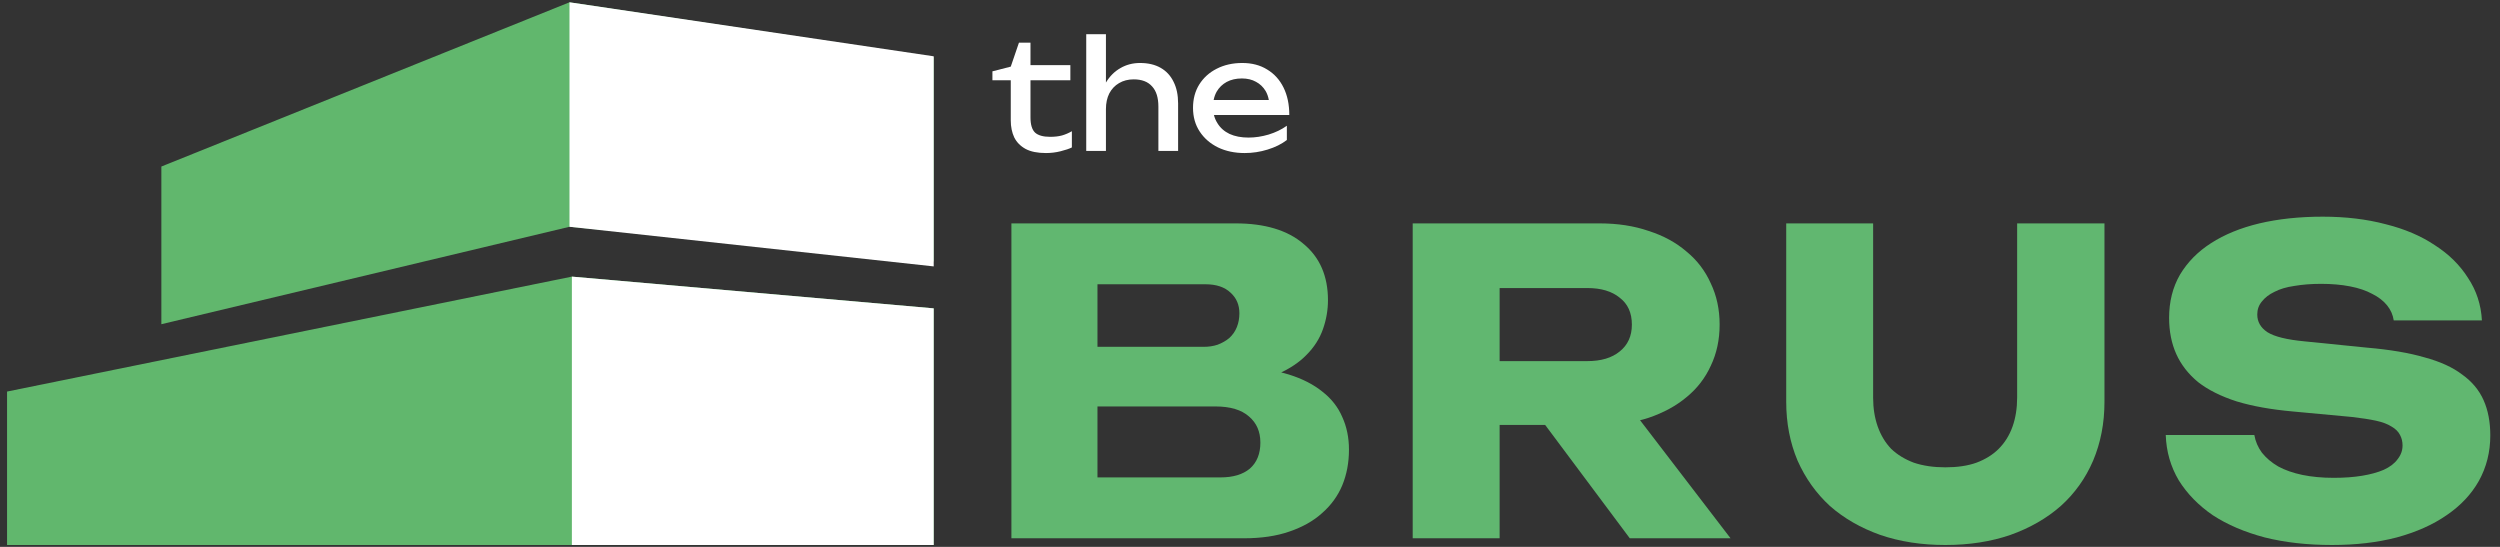 <svg width="160" height="35" viewBox="0 0 160 35" fill="none" xmlns="http://www.w3.org/2000/svg">
<rect x="0" y="0" width="160" height="35" fill="#333333" stroke="none"/>
<path d="M36.447 0.147L10.327 10.658V20.749L36.447 14.514L59.757 16.736V3.658L36.447 0.147Z" fill="#61B76D"/>
<path d="M36.447 0.147L59.757 3.603V17.05L36.447 14.514V0.147Z" fill="white"/>
<path d="M59.757 19.735V34.88L0.451 34.88V25.06L36.602 17.703L59.757 19.735Z" fill="#61B76D"/>
<path d="M59.757 34.88V19.735L36.6 17.704V34.88H59.757Z" fill="white"/>
<path d="M79.662 9.795C79.021 9.795 78.452 9.675 77.954 9.436C77.456 9.19 77.065 8.851 76.78 8.417C76.495 7.984 76.353 7.479 76.353 6.903C76.353 6.334 76.486 5.836 76.751 5.409C77.022 4.976 77.394 4.639 77.867 4.4C78.345 4.154 78.892 4.031 79.507 4.031C80.121 4.031 80.652 4.17 81.098 4.448C81.551 4.72 81.9 5.105 82.146 5.603C82.392 6.101 82.515 6.687 82.515 7.359H77.692C77.737 7.547 77.812 7.722 77.915 7.883C78.096 8.181 78.355 8.411 78.692 8.572C79.034 8.728 79.439 8.805 79.904 8.805C80.325 8.805 80.755 8.741 81.195 8.611C81.635 8.475 82.023 8.288 82.359 8.048V8.961C82.023 9.219 81.612 9.423 81.127 9.572C80.648 9.721 80.16 9.795 79.662 9.795ZM81.205 6.399C81.166 6.185 81.098 5.995 81.001 5.826C80.846 5.568 80.639 5.37 80.38 5.234C80.128 5.092 79.827 5.021 79.478 5.021C79.109 5.021 78.785 5.095 78.507 5.244C78.235 5.393 78.022 5.6 77.867 5.865C77.776 6.027 77.712 6.205 77.673 6.399H81.205Z" fill="white"/>
<path d="M69.519 2.188H70.78V5.283C71.019 4.882 71.327 4.575 71.702 4.361C72.077 4.141 72.498 4.031 72.963 4.031C73.481 4.031 73.921 4.135 74.283 4.342C74.645 4.549 74.92 4.846 75.108 5.234C75.302 5.616 75.399 6.079 75.399 6.622V9.659H74.137V6.826C74.137 6.25 74.002 5.817 73.73 5.526C73.465 5.228 73.073 5.079 72.556 5.079C72.2 5.079 71.886 5.16 71.615 5.322C71.349 5.477 71.142 5.697 70.993 5.982C70.851 6.266 70.78 6.599 70.78 6.981V9.659H69.519V2.188Z" fill="white"/>
<path d="M63.515 5.137V4.565L64.689 4.264L65.213 2.731H65.951V4.167H68.503V5.137H65.951V7.515C65.951 7.974 66.048 8.297 66.242 8.485C66.442 8.666 66.766 8.757 67.212 8.757C67.497 8.757 67.749 8.728 67.969 8.669C68.189 8.605 68.399 8.514 68.6 8.398V9.436C68.432 9.52 68.192 9.601 67.882 9.679C67.578 9.756 67.264 9.795 66.941 9.795C66.404 9.795 65.97 9.708 65.64 9.533C65.31 9.352 65.068 9.106 64.912 8.796C64.764 8.479 64.689 8.116 64.689 7.709V5.137H63.515Z" fill="white"/>
<path d="M138.608 27.84H144.277C144.349 28.252 144.51 28.628 144.761 28.969C145.03 29.309 145.379 29.605 145.809 29.855C146.239 30.088 146.75 30.267 147.341 30.393C147.95 30.518 148.622 30.581 149.356 30.581C150.037 30.581 150.646 30.536 151.183 30.447C151.721 30.357 152.177 30.232 152.554 30.07C152.948 29.891 153.243 29.667 153.44 29.398C153.655 29.13 153.763 28.834 153.763 28.512C153.763 28.261 153.709 28.037 153.602 27.84C153.494 27.625 153.315 27.446 153.064 27.303C152.813 27.141 152.482 27.016 152.07 26.926C151.658 26.837 151.138 26.756 150.511 26.685L146.75 26.335C145.352 26.21 144.152 25.995 143.149 25.69C142.146 25.368 141.322 24.956 140.677 24.454C140.05 23.935 139.584 23.335 139.279 22.654C138.975 21.973 138.823 21.203 138.823 20.343C138.823 19.304 139.055 18.381 139.521 17.575C140.005 16.769 140.668 16.097 141.51 15.56C142.37 15.005 143.4 14.584 144.6 14.297C145.818 14.01 147.17 13.867 148.657 13.867C150.126 13.867 151.47 14.028 152.688 14.351C153.906 14.655 154.954 15.103 155.832 15.694C156.728 16.267 157.435 16.966 157.955 17.79C158.492 18.596 158.788 19.501 158.842 20.504H153.199C153.145 20.146 153.002 19.823 152.769 19.537C152.536 19.25 152.222 19.008 151.828 18.811C151.434 18.596 150.959 18.435 150.404 18.328C149.849 18.22 149.231 18.166 148.55 18.166C147.923 18.166 147.35 18.211 146.83 18.301C146.329 18.372 145.908 18.498 145.567 18.677C145.227 18.838 144.958 19.044 144.761 19.295C144.564 19.528 144.465 19.806 144.465 20.128C144.465 20.594 144.68 20.97 145.11 21.257C145.558 21.543 146.355 21.74 147.502 21.848L151.506 22.251C152.957 22.376 154.175 22.582 155.16 22.869C156.163 23.138 156.969 23.505 157.579 23.971C158.206 24.418 158.662 24.965 158.949 25.61C159.236 26.255 159.379 27.007 159.379 27.867C159.379 28.924 159.137 29.891 158.653 30.769C158.17 31.629 157.48 32.363 156.584 32.972C155.707 33.581 154.641 34.056 153.387 34.397C152.151 34.719 150.771 34.88 149.249 34.88C147.672 34.88 146.239 34.719 144.949 34.397C143.659 34.056 142.549 33.581 141.617 32.972C140.704 32.345 139.978 31.602 139.441 30.742C138.921 29.864 138.643 28.897 138.608 27.84Z" fill="#61B770"/>
<path d="M119.88 14.297V25.448C119.88 26.129 119.979 26.747 120.176 27.303C120.373 27.858 120.66 28.333 121.036 28.727C121.43 29.103 121.914 29.398 122.487 29.613C123.078 29.811 123.75 29.909 124.502 29.909C125.272 29.909 125.935 29.811 126.491 29.613C127.064 29.398 127.539 29.103 127.915 28.727C128.309 28.333 128.604 27.858 128.802 27.303C128.999 26.747 129.097 26.129 129.097 25.448V14.297H134.686V25.717C134.686 27.079 134.444 28.333 133.961 29.479C133.477 30.608 132.787 31.575 131.892 32.381C130.996 33.169 129.921 33.788 128.667 34.235C127.413 34.665 126.025 34.88 124.502 34.88C122.979 34.88 121.591 34.665 120.337 34.235C119.083 33.788 118.008 33.169 117.113 32.381C116.235 31.575 115.545 30.608 115.044 29.479C114.56 28.333 114.318 27.079 114.318 25.717V14.297H119.88Z" fill="#61B770"/>
<path d="M94.256 27.195V23.111H101.592C102.469 23.111 103.159 22.905 103.661 22.493C104.18 22.081 104.44 21.507 104.44 20.773C104.44 20.02 104.18 19.447 103.661 19.053C103.159 18.641 102.469 18.435 101.592 18.435H93.477L95.976 15.775V34.45H90.413V14.297H102.371C103.535 14.297 104.583 14.458 105.515 14.781C106.464 15.085 107.27 15.524 107.933 16.097C108.614 16.653 109.133 17.333 109.492 18.14C109.868 18.928 110.056 19.806 110.056 20.773C110.056 21.74 109.868 22.618 109.492 23.406C109.133 24.195 108.614 24.866 107.933 25.422C107.27 25.977 106.464 26.416 105.515 26.738C104.583 27.043 103.535 27.195 102.371 27.195H94.256ZM104.306 34.45L97.265 25.019H103.526L110.755 34.45H104.306Z" fill="#61B770"/>
<path d="M78.998 24.589L79.455 23.541C80.619 23.559 81.632 23.702 82.491 23.971C83.351 24.239 84.068 24.607 84.641 25.072C85.214 25.52 85.635 26.058 85.904 26.685C86.191 27.312 86.334 28.01 86.334 28.78C86.334 29.605 86.191 30.366 85.904 31.064C85.617 31.745 85.187 32.336 84.614 32.838C84.059 33.34 83.36 33.734 82.518 34.02C81.694 34.307 80.727 34.45 79.616 34.45H64.73V14.297H79.079C80.96 14.297 82.411 14.736 83.432 15.614C84.471 16.474 84.99 17.674 84.99 19.214C84.99 19.841 84.883 20.459 84.668 21.069C84.453 21.678 84.104 22.224 83.62 22.708C83.154 23.191 82.536 23.603 81.766 23.944C81.013 24.266 80.091 24.481 78.998 24.589ZM70.238 15.587V33.16L68.088 30.554H78.111C78.918 30.554 79.544 30.366 79.992 29.99C80.44 29.596 80.664 29.04 80.664 28.324C80.664 27.625 80.422 27.07 79.939 26.658C79.455 26.228 78.738 26.013 77.789 26.013H69.513V22.197H77.037C77.359 22.197 77.655 22.152 77.923 22.063C78.21 21.955 78.461 21.812 78.676 21.633C78.891 21.436 79.052 21.203 79.159 20.934C79.267 20.665 79.321 20.37 79.321 20.047C79.321 19.51 79.132 19.071 78.756 18.731C78.38 18.372 77.843 18.193 77.144 18.193H68.115L70.238 15.587Z" fill="#61B770"/>
</svg>

